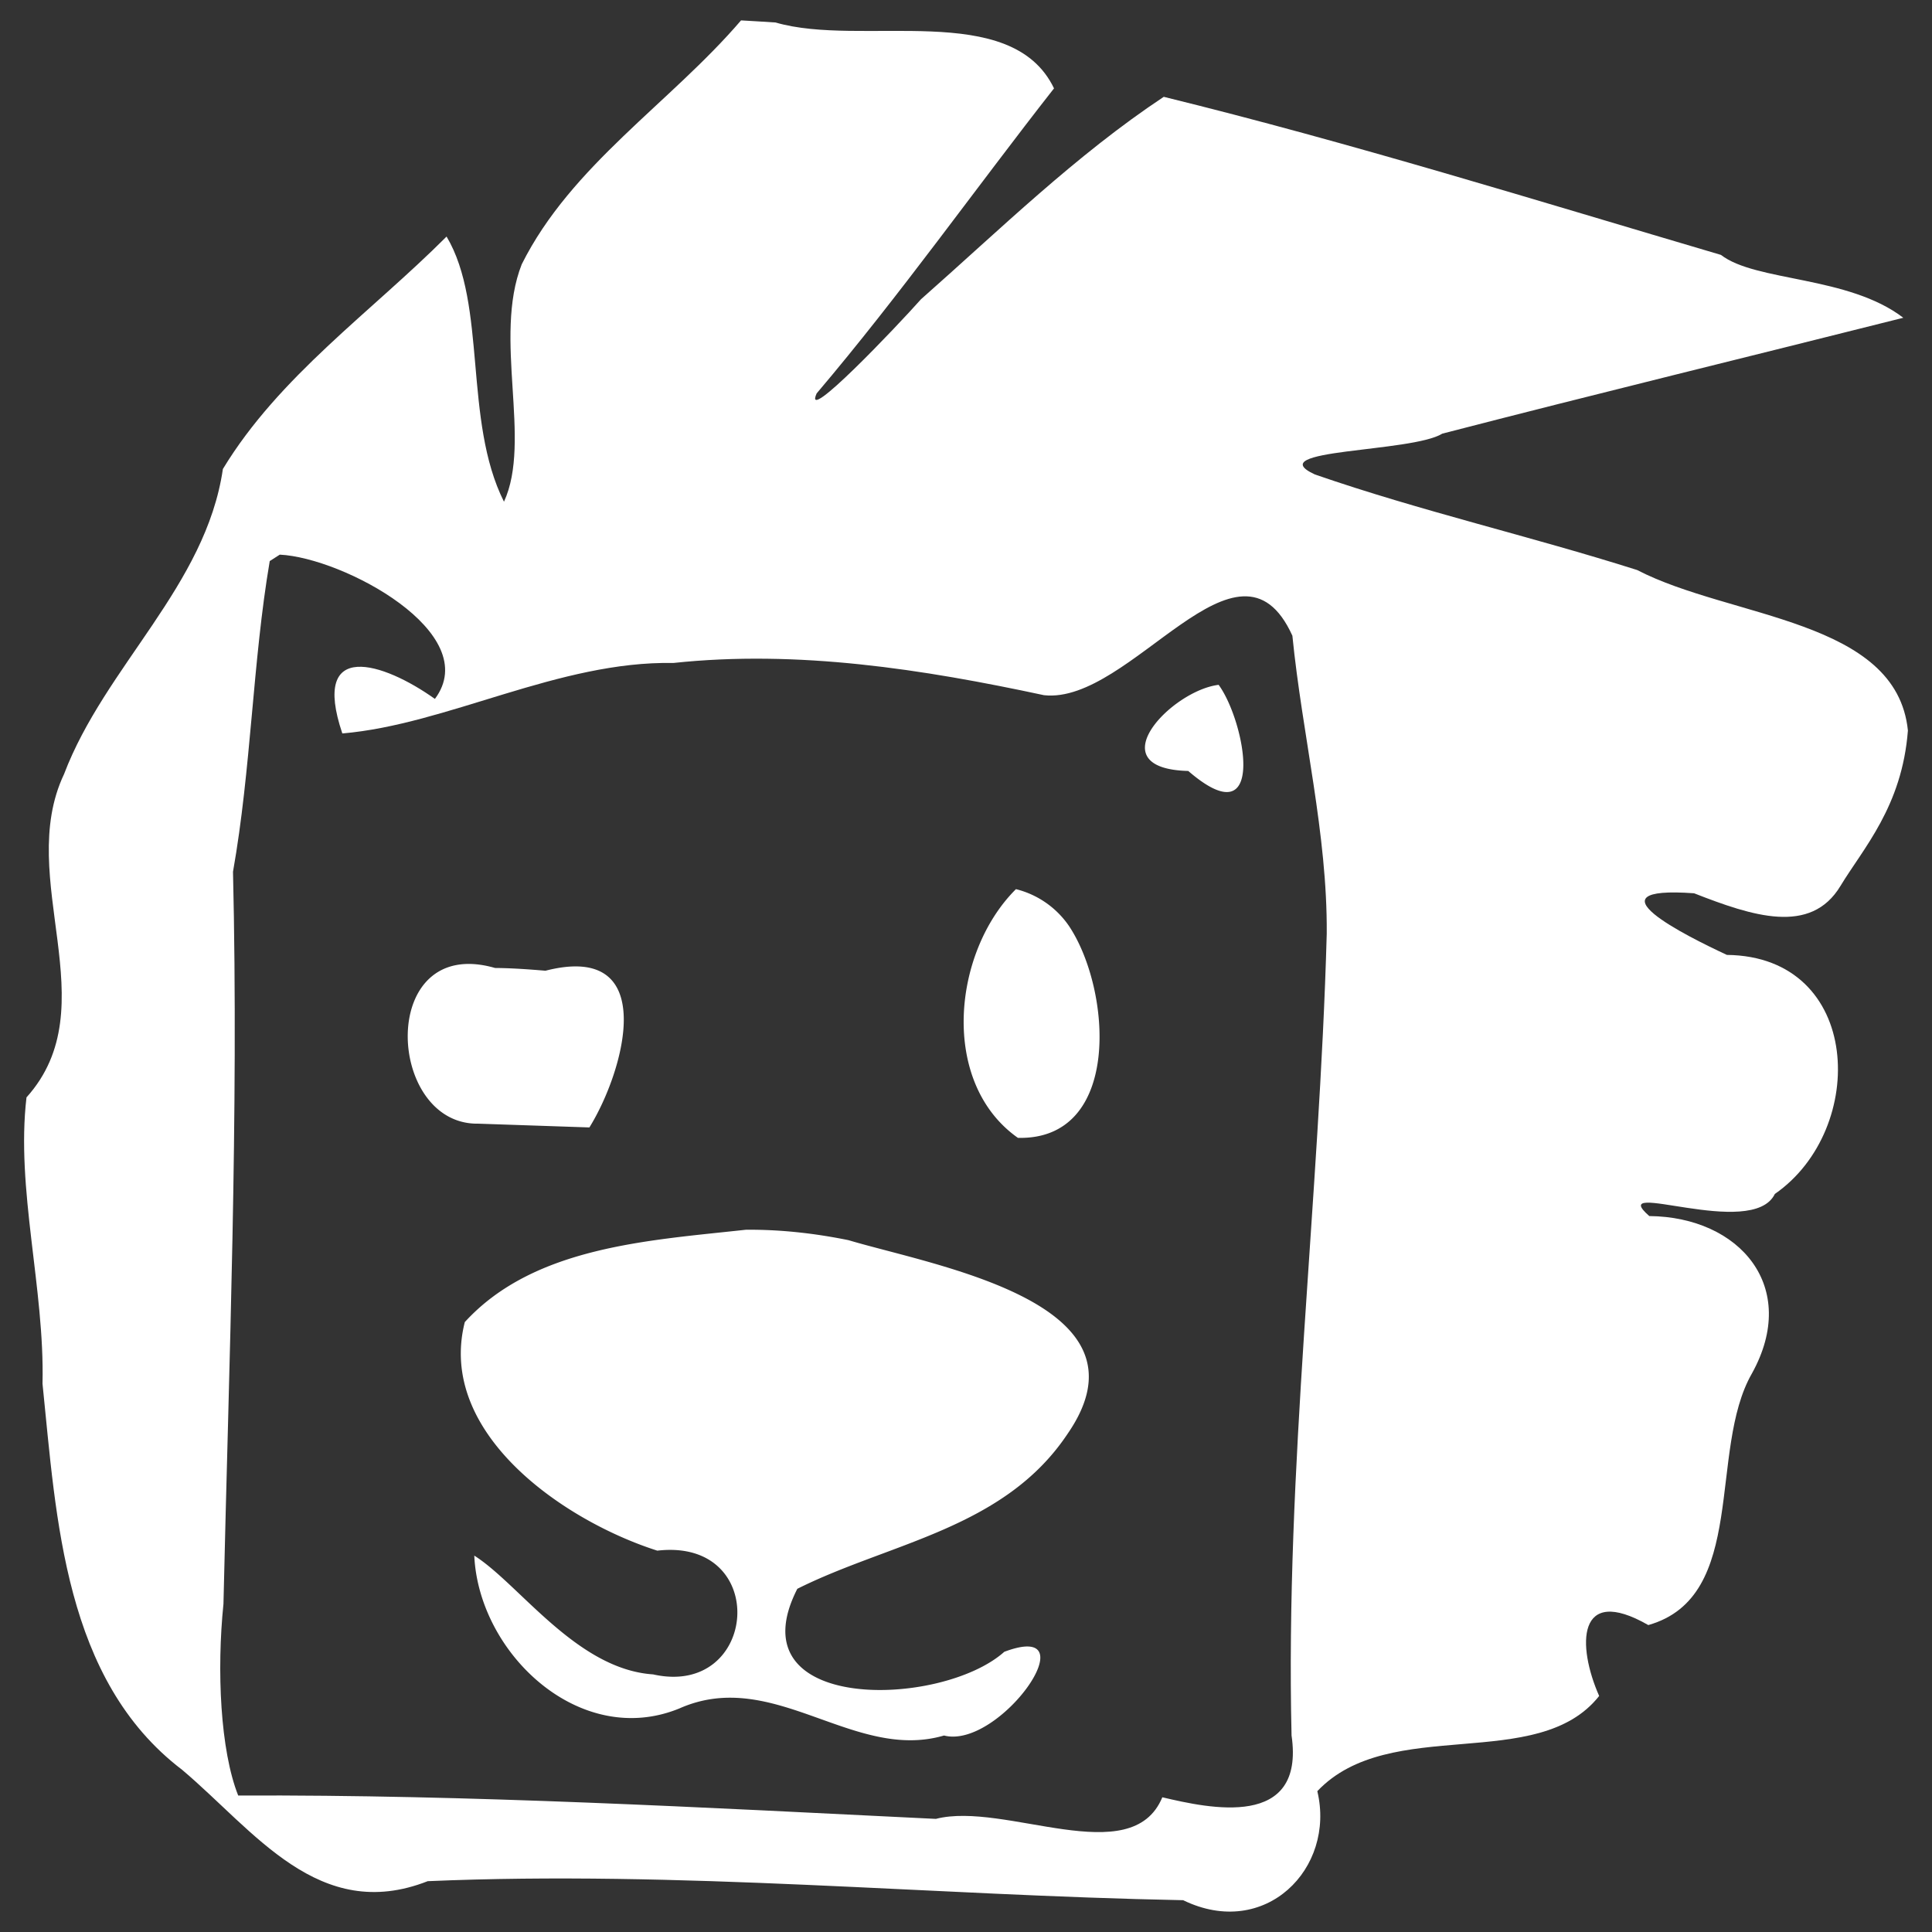 <svg xmlns="http://www.w3.org/2000/svg" width="800" height="800" viewBox="0 0 211.667 211.667"><rect x="0" y="0" width="211.667" height="211.667" fill="#333333" stroke="none"/><g fill="#fff"><path d="M81.188 2.234c-7.762 9.054-18.604 15.87-24.025 26.715C53.989 37 58.3 48.269 55.215 54.967c-4.472-8.91-1.82-21.553-6.29-29.05-8.239 8.26-18.335 15.287-24.506 25.466-1.873 12.811-12.92 21.628-17.402 33.429-5.42 11.431 4.884 25.416-4.114 35.416-1.18 10.053 2.001 20.898 1.755 31.372 1.523 14.839 2.359 32.447 15.295 42.297 7.923 6.687 14.986 16.882 26.908 12.202 27.587-1.188 55.175 1.55 82.763 2.084 8.979 4.37 16.726-3.474 14.7-11.945 7.96-8.393 24.135-1.9 30.878-10.43-2.426-5.49-2.48-12.272 5.385-7.768 10.953-3.103 6.501-19.125 11.353-27.568 5.262-9.494-1.343-17.148-11.245-17.243-4.898-4.272 11.296 2.662 13.755-2.421 10.242-7.1 9.599-26.025-5.253-26.19-4.439-2.066-15.615-7.619-3.595-6.752 6.396 2.501 12.768 4.607 16.031-.793 2.497-4.131 6.757-8.71 7.395-17.042-1.247-12.217-19.405-12.26-29.664-17.58-11.706-3.716-23.69-6.446-35.308-10.471-6.096-2.817 10.585-2.381 13.964-4.472 16.807-4.352 33.672-8.45 50.503-12.694-6.023-4.62-16.177-3.935-19.977-6.887-20.287-5.982-40.498-12.27-61.045-17.319-9.63 6.385-17.968 14.56-26.6 22.18-2.638 2.973-13.02 13.894-11.432 10.316 9.122-10.747 17.411-22.458 26.008-33.423-4.69-9.753-21.088-4.465-30.508-7.218l-1.89-.119-1.89-.11zM30.652 60.766c6.965.34 22.382 8.597 16.995 15.806-5.642-4.026-13.65-6.602-10.142 3.783 11.49-.973 23.726-7.957 36.262-7.72 13.65-1.46 27.348.683 40.617 3.53 9.521 1.048 21.32-19.501 27.208-6.516 1.084 10.907 3.843 21.656 3.764 32.644-.802 29.284-4.55 58.57-3.855 87.842 1.5 10.31-8.994 7.992-14.158 6.773-3.376 8.137-17.257.421-24.81 2.366-25.462-1.24-50.935-2.662-76.437-2.56-1.967-4.964-2.359-13.703-1.614-20.997.61-26.73 1.675-53.485 1.045-80.211 1.996-11.255 2.147-23.011 4.025-34.035l1.1-.705z" stroke-width="1.528"/><path d="M133.51 75.03c-5.185.629-13.342 9.184-3.327 9.435 8.76 7.563 6.21-5.523 3.328-9.436zm-22.204 22.383c-6.964 6.922-8.362 21.202.215 27.249 11.407.269 10.262-16.222 5.598-23.208a9.951 9.951 0 0 0-5.813-4.041zm-57.069 8.637c-12.904-3.717-11.983 17.212-1.846 17.057l12.183.413c3.868-6.234 7.77-20.398-4.814-17.169-1.837-.153-3.678-.289-5.523-.301zm27.47 28.68c-10.583 1.17-23.202 1.82-30.784 10.116-3.086 12.147 10.794 21.755 21.09 25.041 12.434-1.435 11.075 16.146-.46 13.557-8.388-.56-14.655-9.89-19.591-13.013.489 10.747 11.61 21.207 22.486 16.737 10.3-4.556 19.043 5.877 28.977 2.972 6.094 1.563 16.175-12.77 6.604-9.17-6.932 6.189-29.643 6.755-22.675-6.902 10.127-5.066 22.647-6.563 29.587-16.948 9.968-14.378-14.437-18.4-23.977-21.248-3.701-.754-7.477-1.178-11.257-1.142z" stroke-width=".353"/></g></svg>